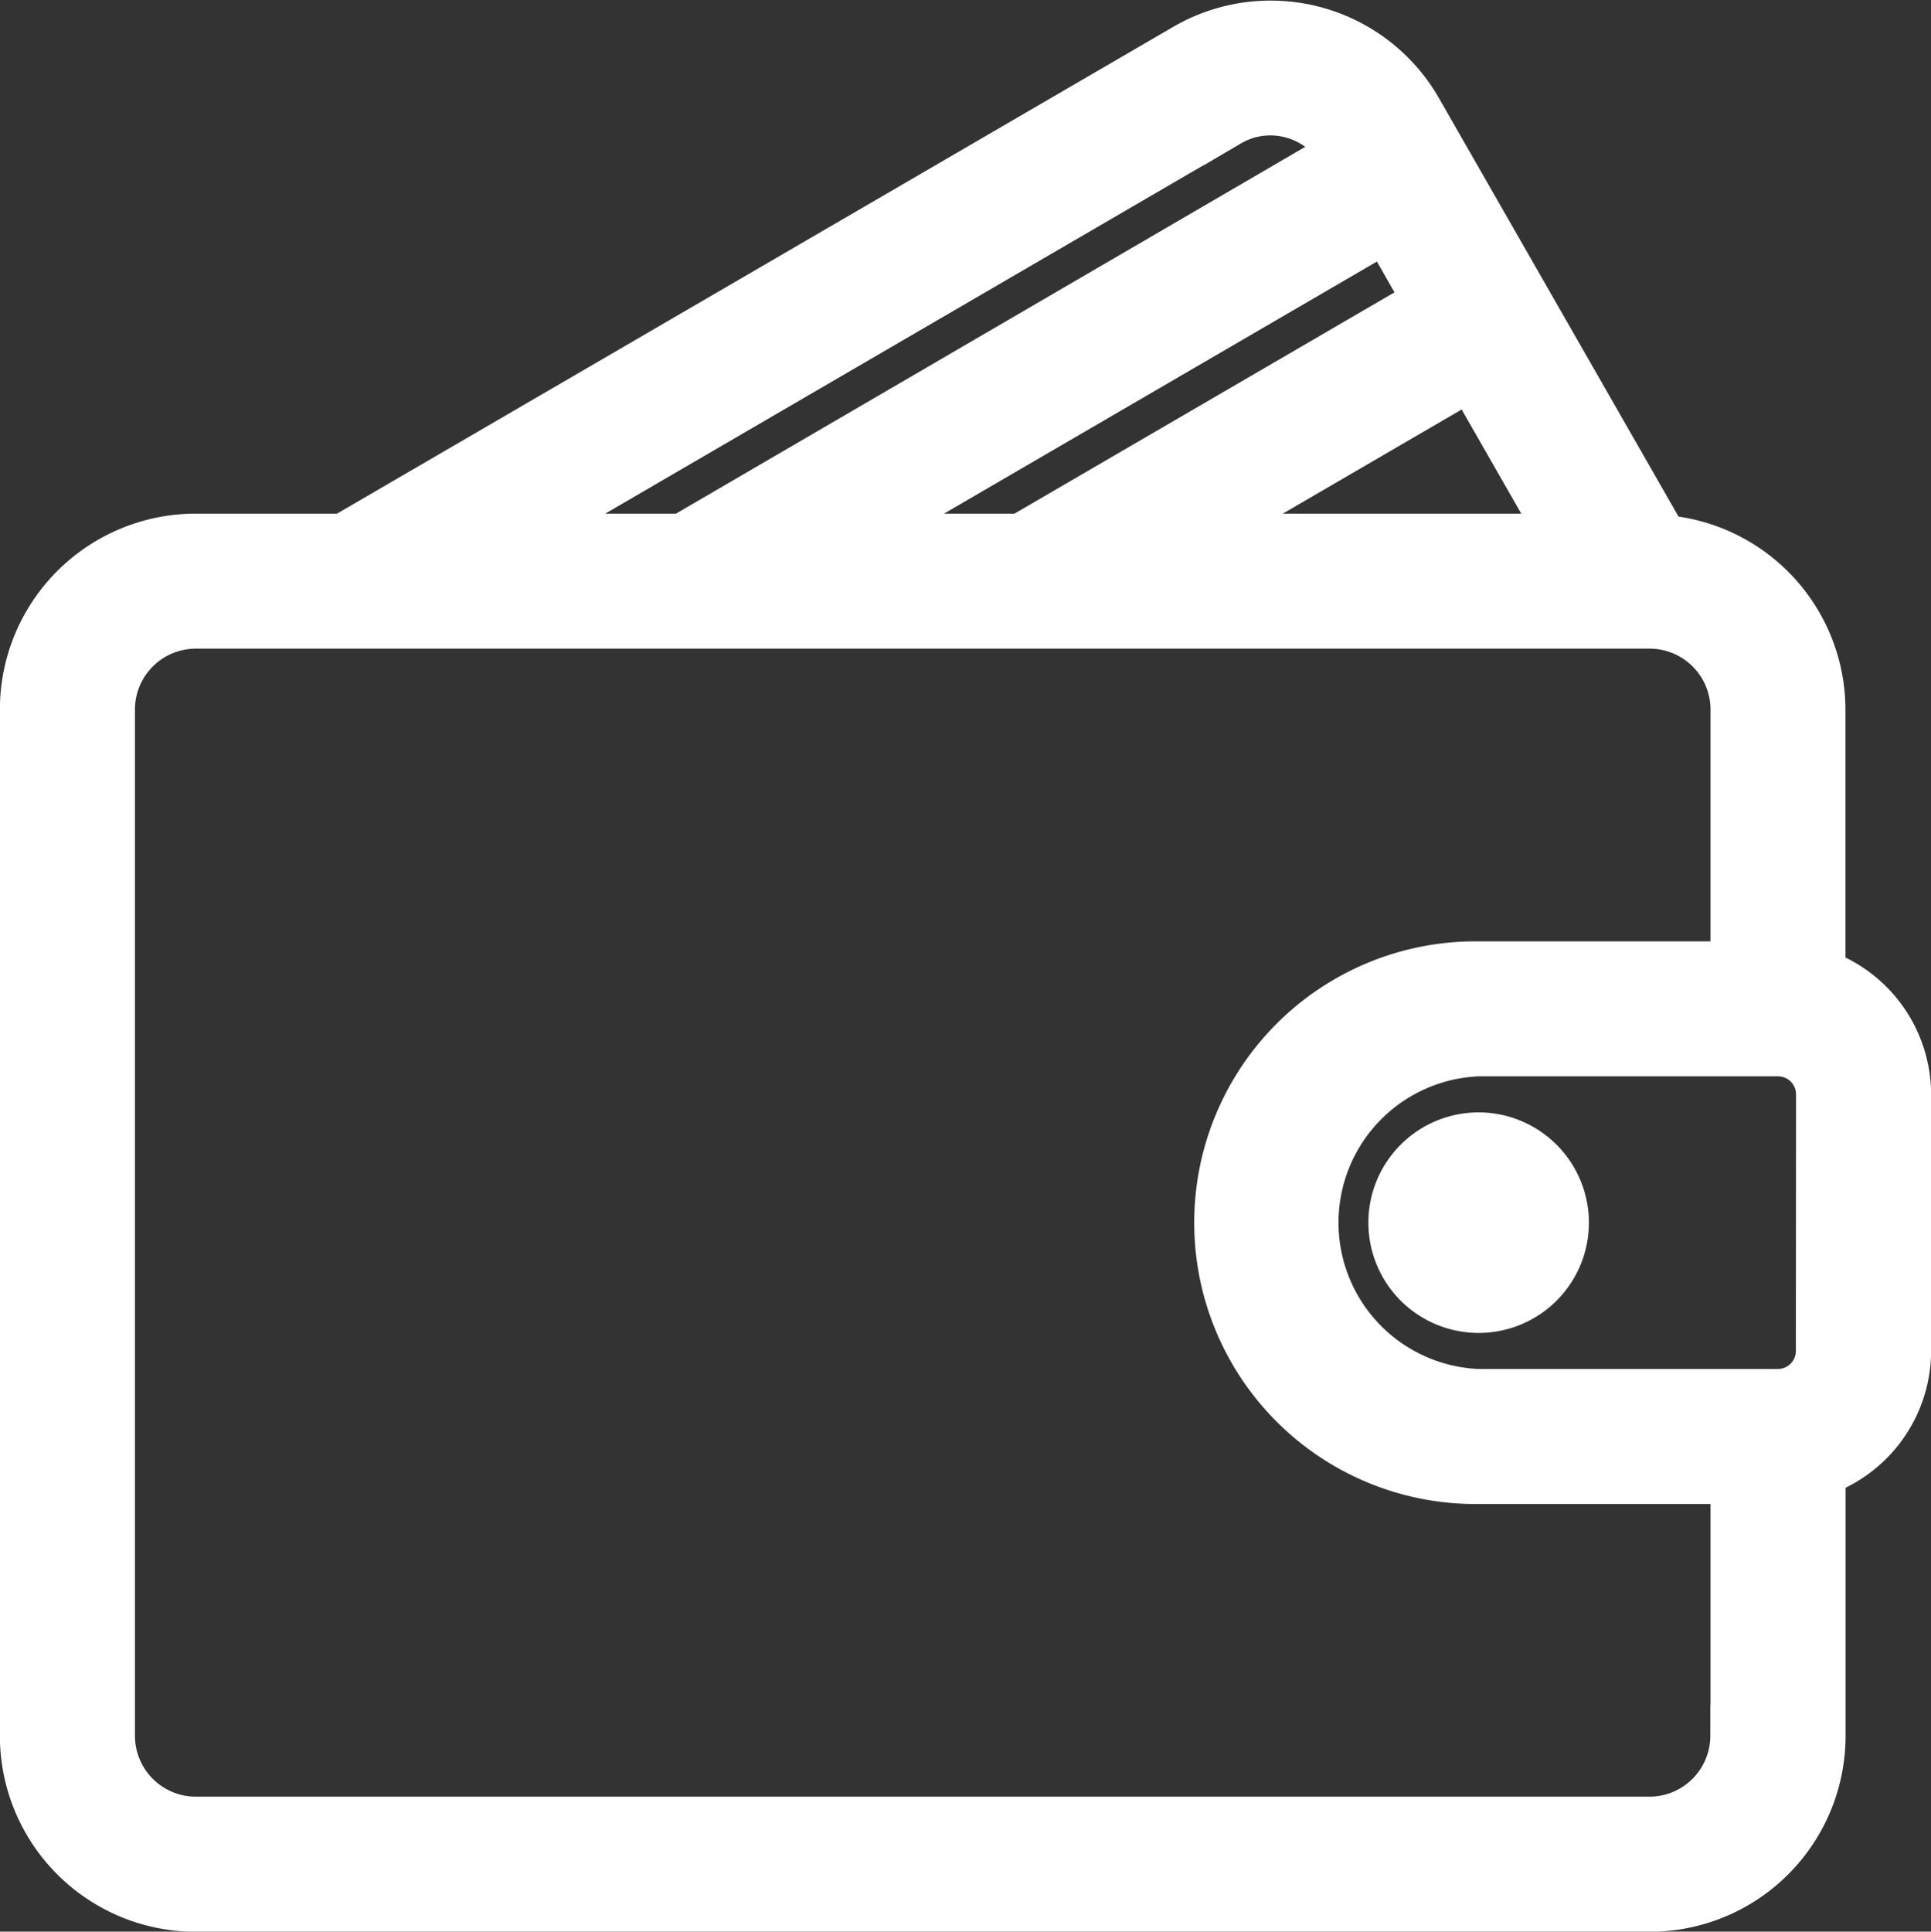 <svg xmlns="http://www.w3.org/2000/svg" width="50.769" height="50.78" viewBox="0 0 50.769 50.78">
  <rect x="0" y="0" width="50.769" height="50.78" fill="#333333" stroke="none"/>
  <g id="wallet_1_" data-name="wallet (1)" transform="translate(0.647 0.661)">
    <g id="Group_33" data-name="Group 33" transform="translate(0.003 0)">
      <g id="Group_32" data-name="Group 32">
        <path id="Path_9" data-name="Path 9" d="M47.223,24.942V17.989a4.488,4.488,0,0,0-4.139-4.461L36.627,2.251a4.45,4.45,0,0,0-6.1-1.645L8.388,13.492H4.5a4.5,4.5,0,0,0-4.5,4.5V44.972a4.5,4.5,0,0,0,4.5,4.5H42.726a4.5,4.5,0,0,0,4.5-4.5V38.019a3.367,3.367,0,0,0,2.249-3.166V28.108A3.367,3.367,0,0,0,47.223,24.942Zm-6.752-11.45h-9.8l7.35-4.279ZM36.9,7.262l-10.7,6.23H21.764l14.03-8.169Zm-5.25-4.713a2.174,2.174,0,0,1,1.67-.225,2.2,2.2,0,0,1,1.351,1.044l0,0L17.3,13.492H12.857Zm13.32,42.423a2.251,2.251,0,0,1-2.249,2.249H4.5a2.252,2.252,0,0,1-2.249-2.249V17.989A2.251,2.251,0,0,1,4.5,15.741H42.726a2.251,2.251,0,0,1,2.249,2.249v6.746H38.229a6.746,6.746,0,1,0,0,13.491h6.746v6.746Zm2.249-10.119A1.125,1.125,0,0,1,46.1,35.978h-7.87a4.5,4.5,0,0,1,0-8.994H46.1a1.125,1.125,0,0,1,1.124,1.124Z" transform="translate(-0.003 0)" fill="#fff" stroke="#fff" stroke-width="1.3"/>
        <path id="Path_10" data-name="Path 10" d="M343.586,277.341a2.249,2.249,0,1,0,2.249,2.249A2.252,2.252,0,0,0,343.586,277.341Z" transform="translate(-305.36 -248.109)" fill="#fff" stroke="#fff" stroke-width="1.3"/>
      </g>
    </g>
  </g>
</svg>
